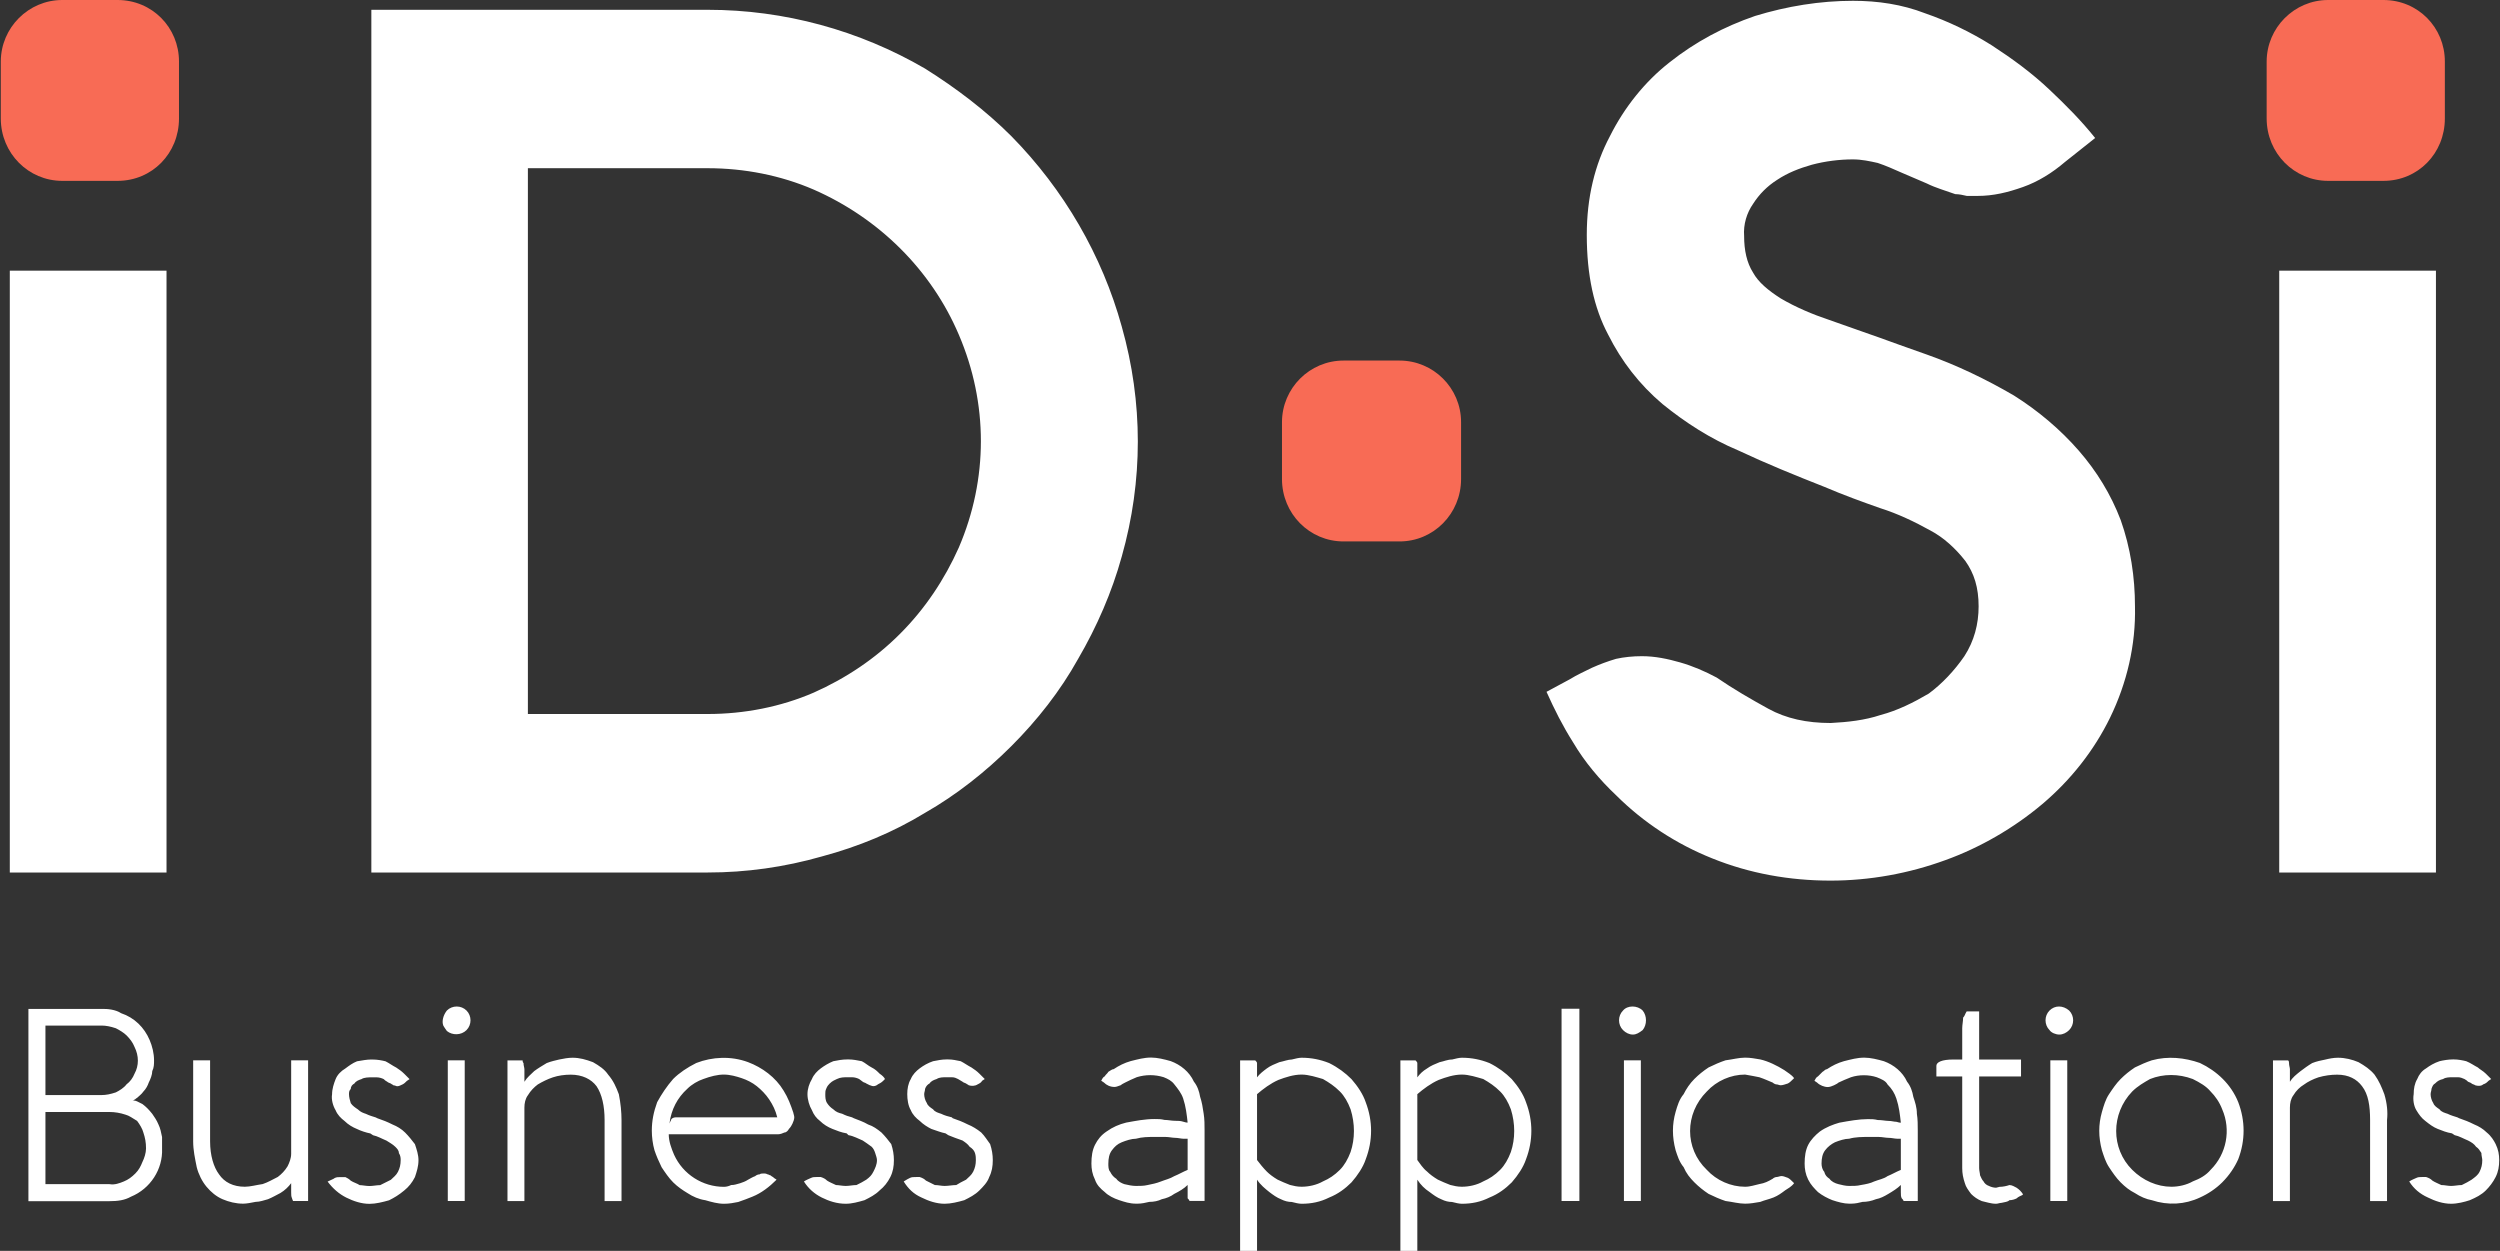 <?xml version="1.0" encoding="utf-8"?>
<!-- Generator: Adobe Illustrator 20.1.0, SVG Export Plug-In . SVG Version: 6.00 Build 0)  -->
<svg version="1.1" id="Слой_1" xmlns="http://www.w3.org/2000/svg" xmlns:xlink="http://www.w3.org/1999/xlink" x="0px" y="0px"
	 viewBox="0 0 2806 1404" enable-background="new 0 0 2806 1404" xml:space="preserve">
<rect x="0" y="0" width="2806" height="1404" fill="#333333" stroke="none"/>
<g id="Layer_x0020_1">
	<path fill="#fff" d="M2494.2,1327.1c-7,7-16,13-25,17c-17,8-36,9-54,3c-6-1-13-4-19-8c-6-3-11-7-16-12s-9-11-13-17s-6-13-8-19
		c-4-15-4-29,0-43c2-7,4-14,8-20s8-12,13-17s10-9,16-13c6-3,13-6,19-8c18-5,37-3,54,3c19,9,35,24,43,44c8,21,8,43,0,64
		C2508.2,1310.1,2502.2,1319.1,2494.2,1327.1L2494.2,1327.1z M2494.2,1245.1c-3-8-8-15-13-20c-5-6-12-10-20-14c-16-6-33-6-48,0
		c-7,4-14,8-20,14c-24,25-24,64,0,87.9c12,12,28,19,44,19c8,0,17-2,24-6c8-3,15-7,20-13C2499.2,1295.1,2504.2,1268.1,2494.2,1245.1
		L2494.2,1245.1z M2292.4,902.4c-32,27-70,49-108.9,63c-41,15-84.9,23-128.9,23c-46,0-90.9-8-132.9-25c-40-16-76.9-40-107.9-70.9
		c-18-17-35-37-48-59c-12-19-21-37-30-57c9-5,17-9,26-14c8-5,17-9,25-13c9-4,17-7,27-10c9-2,19-3,29-3c15,0,29,3,43,7s28,10,41,17
		c19,13,38,24,58,35s43,16,70,16c19-1,38-3,56-9c19-5,37-14,54-24c15-11,29-26,40-42c11-17,16-36,16-56c0-21-5-37-15-51
		c-11-14-24-26-39-34c-18-10-37-19-56-25c-20-7-42-15-63-24c-33-13-65-26-96.9-41c-31-13-59-31-84.9-52c-26-22-46-48-61-77.9
		c-16-30-24-67-24-111.9c0-42,9-78.9,26-110.9c16-32,39-61,67-82.9c29-23,61-40,95.9-52c36-11,72.9-17,109.9-17c28,0,55,4,80.9,14
		c26,9,51,21,74.9,36c23,15,45,31,65,50c18,17,35,34,51,54c-34,27-34,27-34,27c-14,12-30,22-47,28s-33,10-51,10c-4,0-8,0-12,0
		c-4-1-9-2-13-2c-11-4-22-7-32-12c-9-4-19-8-28-12s-18-8-27-11c-9-2-18-4-28-4c-15,0-31,2-46,6c-14,4-27,9-39,17c-11,7-20,16-27,27
		c-7,10-11,23-10,36c0,16,3,30,10,41c6,11,17,20,31,29c17,10,36,18,54,24c22,8,49,17,78.9,28c31,11,31,11,31,11c34,12,67,28,97.9,46
		c27,17,52,38,72.9,62c20,23,36,49,47,77.9c11,31,16,64,16,96.9c1,43-9,85.9-28,124.9C2350.3,842.4,2324.3,875.4,2292.4,902.4
		L2292.4,902.4z M1696.8,1327.1c-7,7-15,13-25,17c-10,5-20,7-31,7c-3,0-7-1-11-2c-4,0-8-1-12-3c-5-2-9-5-13-8c-6-4-10-8-14-14
		c0,79.9,0,79.9,0,79.9c-19,0-19,0-19,0c0-213.8,0-213.8,0-213.8c17,0,17,0,17,0c1,1,2,2,2,3s0,3,0,4c0,12,0,12,0,12c3-4,6-7,11-10
		c4-3,9-5,14-7c5-1,9-3,14-3c4-1,8-2,11-2c11,0,21,2,31,6c10,5,18,11,25,18c7,8,13,17,16,26c8,21,8,43,0,64
		C1709.8,1310.1,1703.8,1319.1,1696.8,1327.1L1696.8,1327.1z M1695.8,1245.1c-3-8-7-15-12-20c-6-6-12-10-19-14c-7-2-16-5-24-5
		c-9,0-18,3-26,6c-9,4-17,10-24,16c0,73.9,0,73.9,0,73.9c3,4,6,9,11,13c3,3,7,6,12,9c4,2,9,4,14,6c4,1,8,2,13,2c8,0,17-2,24-6
		c7-3,13-7,19-13c5-5,9-12,12-20C1700.8,1278.1,1700.8,1261.1,1695.8,1245.1L1695.8,1245.1z M1516.9,1327.1c-7,7-15,13-25,17
		c-10,5-20,7-31,7c-3,0-7-1-11-2c-4,0-8-1-12-3c-5-2-9-5-13-8c-5-4-10-8-14-14c0,79.9,0,79.9,0,79.9c-19,0-19,0-19,0
		c0-213.8,0-213.8,0-213.8c17,0,17,0,17,0c1,1,2,2,2,3s0,3,0,4c0,12,0,12,0,12c3-4,7-7,11-10s9-5,14-7c5-1,10-3,14-3c4-1,8-2,11-2
		c11,0,21,2,31,6c10,5,18,11,25,18c7,8,13,17,16,26c8,21,8,43,0,64C1529.9,1310.1,1523.9,1319.1,1516.9,1327.1L1516.9,1327.1z
		 M1515.9,1245.1c-3-8-7-15-12-20c-6-6-12-10-19-14c-7-2-16-5-24-5c-9,0-18,3-26,6c-9,4-17,10-24,16c0,73.9,0,73.9,0,73.9
		c3,4,7,9,11,13c3,3,7,6,12,9c4,2,9,4,14,6c4,1,8,2,13,2c8,0,17-2,24-6c7-3,13-7,19-13c5-5,9-12,12-20
		C1520.9,1278.1,1520.9,1261.1,1515.9,1245.1L1515.9,1245.1z M1333,1345c0-2,0-4,0-7c0-8,0-8,0-8c-4,4-9,7-15,10c-4,3-9,5-14,6
		c-4,2-9,3-14,3c-4,1-9,2-13,2c-2,0-2,0-2,0c-7,0-13-2-19-4s-12-5-16-9c-5-4-9-8-11-14c-3-6-4-12-4-18c0-8,1-15,4-21s7-11,13-15
		c7-5,14-8,22-10c11-2,21-4,32-4c4,0,7,0,11,1c4,0,8,1,12,1c3,0,6,0,9,1s4,1,5,1c-1-9-2-18-5-27c-2-6-6-11-10-16c-3-4-7-6-12-8
		c-10-3-20-3-30,0c-5,2-9,4-13,6c-2,1-4,2-5,3c-3,1-5,2-7,2c-5,0-9-2-12-5c-3-2-3-2-3-2c1-2,2-4,4-5c1-2,3-3,4-5c2-1,4-3,6-3
		c6-4,12-7,19-9c8-2,15-4,23-4c7,0,15,2,22,4c11,4,21,12,26,23c4,5,6,11,7,17c2,6,3,12,4,19c1,6,1,13,1,19c0,78.9,0,78.9,0,78.9
		c-17,0-17,0-17,0C1335,1347,1334,1346,1333,1345L1333,1345z M1333,1278.1c-1,0-2,0-5,0c-2,0-6-1-9-1s-7-1-11-1s-8,0-12,0
		c-7,0-14,0-21,2c-5,0-11,2-16,4s-8,5-11,9s-4,9-4,15c0,3,0,7,2,9c2,4,4,6,7,8c2,3,6,5,9,6c4,1,9,2,13,2s9,0,13-1c5-1,10-2,15-4
		s10-3,15-6c5-2,10-5,15-7C1333,1278.1,1333,1278.1,1333,1278.1L1333,1278.1z M1210.1,739.5c-20,36-46,69-74.9,97.9
		s-62,55-96.9,74.9c-36,22-74.9,38-115.9,49c-42,12-84.9,18-127.9,18c-377.7,0-377.7,0-377.7,0c0-968.3,0-968.3,0-968.3
		c377.7,0,377.7,0,377.7,0c85.9,0,169.9,23,243.8,66c35,22,68,47,96.9,75.9c59,60,101.9,133.9,123.9,213.8c24,84.9,24,172.9,0,257.8
		C1248.1,664.5,1231.1,703.5,1210.1,739.5L1210.1,739.5z M1076.2,375.7c-31-72.9-89.9-130.9-162.9-162.9c-37-16-77.9-24-118.9-24
		c-201.9,0-201.9,0-201.9,0c0,612.6,0,612.6,0,612.6c201.9,0,201.9,0,201.9,0c41,0,81.9-8,118.9-24c36-16,69-38,96.9-66
		c28-28,50-61,66-96.9C1109.2,537.6,1109.2,452.7,1076.2,375.7L1076.2,375.7z M417.7,1189.2c6,0,11,1,15,2c4,2,8,5,12,7c3,2,6,4,9,7
		c2,2,4,4,6,6c-3,2-3,2-3,2c-2,2-3,3-5,4s-4,2-6,2c-1,0-2-1-4-1c-1-1-2-1-3-2c-2-1-3-1-4-2c-2-1-3-2-4-3c-2-1-5-2-8-2c-2,0-4,0-5,0
		c-4,0-9,0-12,2c-3,1-6,2-8,5c-2,1-4,3-4,6c-2,2-2,4-2,6c0,3,1,7,2,10c2,3,5,5,8,7c3,3,6,4,9,5c4,2,8,3,11,4c2,1,2,1,2,1
		c6,2,11,4,17,7c5,2,10,5,14,9s8,9,11,13c2,6,4,12,4,18c0,7-2,13-4,19c-3,6-7,11-12,15c-6,5-11,8-17,11c-7,2-15,4-22,4
		c-9,0-18-3-26-7s-15-10-21-18c4-2,7-3,8-4c2-1,4-1,6-1s4,0,6,0c2,1,4,2,6,4c3,2,7,3,10,5c3,0,7,1,11,1s8-1,12-1c4-2,8-4,12-6
		c3-3,6-5,8-9s3-8,3-13c0-2,0-5-2-8c0-3-2-5-4-7c-3-3-7-5-10-7c-5-2-10-5-15-6c-3-2-3-2-3-2c-5-1-11-3-15-5c-5-2-10-5-14-9
		c-4-3-8-7-10-12c-3-5-5-12-4-18c0-6,2-12,4-17s6-9,11-12c4-3,8-6,13-8c6-1,11-2,16-2C417.7,1189.2,417.7,1189.2,417.7,1189.2
		L417.7,1189.2z M327.8,1345c-1-2-1-4-1-7c0-10,0-10,0-10c-3,4-7,8-12,11c-4,2-9,5-14,7c-4,1-9,3-14,3c-5,1-10,2-14,2
		c-8,0-16-2-23-5s-13-8-18-14s-9-14-11-22c-2-10-4-19-4-29c0-90.9,0-90.9,0-90.9c19,0,19,0,19,0c0,90.9,0,90.9,0,90.9
		c0,16,4,29,10,37c6,9,16,14,29,14c6,0,13-2,20-3c6-2,11-5,17-8c4-3,8-7,11-12c2-4,4-9,4-14c0-104.9,0-104.9,0-104.9c19,0,19,0,19,0
		c0,157.9,0,157.9,0,157.9c-17,0-17,0-17,0C328.8,1347,327.8,1346,327.8,1345L327.8,1345z M11,303.8c175.9,0,175.9,0,175.9,0
		c0,675.5,0,675.5,0,675.5c-175.9,0-175.9,0-175.9,0V303.8z M135.9,1137.2c15,5,26,16,32,30c3,7,5,15,5,23c0,4,0,8-2,12
		c0,4-2,9-4,13c-1,3-3,7-6,10c-2,3-5,5-7,7c-2,1-2,2-3,2c-1,1-2,1-2,1l0,0c1,0,3,0,5,1s4,2,6,3c4,3,7,6,11,11c2,3,5,7,7,12
		c2,4,3,9,4,14c0,4,0,8,0,13c1,23-13,45-35,54c-7,4-15,5-24,5c-65,0-65,0-65,0c-26,0-26,0-26,0c0-215.8,0-215.8,0-215.8
		c81.9,0,81.9,0,81.9,0C120.9,1132.2,129.9,1133.2,135.9,1137.2L135.9,1137.2z M51,1329.1c71.9,0,71.9,0,71.9,0c6,1,11-1,16-3
		s9-5,13-9s6-8,8-13c2-4,4-10,4-15c0-7-1-12-3-18c-1-4-4-9-7-13c-5-3-9-6-13-7c-6-2-12-3-18-3c-71.9,0-71.9,0-71.9,0
		C51,1329.1,51,1329.1,51,1329.1L51,1329.1z M51,1229.1c63,0,63,0,63,0c5,0,10-1,16-3c4-2,9-5,12-9c4-3,7-7,9-12c5-9,5-20,0-30
		c-2-5-5-9-9-13c-3-3-8-6-12-8c-6-2-11-3-16-3c-63,0-63,0-63,0C51,1229.1,51,1229.1,51,1229.1L51,1229.1z M501.6,1134.2
		c6-6,16-6,22,0s6,16,0,22s-16,6-22,1c-2-3-3-4-4-6C495.6,1146.2,497.6,1139.2,501.6,1134.2L501.6,1134.2z M521.6,1348
		c-19,0-19,0-19,0c0-157.9,0-157.9,0-157.9c19,0,19,0,19,0V1348z M587.6,1193.2c0,3,1,5,1,7c0,14,0,14,0,14c3-5,7-8,11-12
		c4-3,9-6,14-9c5-2,10-3,14-4c5-1,10-2,15-2c8,0,15,2,23,5c7,4,13,8,17,14c6,7,9,14,12,22c2,10,3,20,3,29c0,90.9,0,90.9,0,90.9
		c-19,0-19,0-19,0c0-90.9,0-90.9,0-90.9c0-16-3-29-9-38c-6-8-16-13-29-13c-7,0-14,1-20,3s-12,5-17,8c-4,3-8,7-11,12c-3,4-4,9-4,14
		c0,104.9,0,104.9,0,104.9c-19,0-19,0-19,0c0-157.9,0-157.9,0-157.9c17,0,17,0,17,0C586.6,1191.2,586.6,1192.2,587.6,1193.2
		L587.6,1193.2z M755.5,1211.1c7-7,16-13,26-18c18-7,39-8,58-1c16,6,31,17,40,32c5,8,8,16,11,25c0,1,1,3,1,5s-1,5-2,7s-2,4-4,6
		c-1,2-3,4-5,4c-2,1-5,2-7,2c-122.9,0-122.9,0-122.9,0c0,8,3,16,6,23c10,22,32,36,56,36c3,0,6-1,8-2c4,0,6-1,10-2c3-1,6-2,9-4
		c2-1,5-3,8-4c1-1,3-2,5-2c1-1,3-1,5-1c1,0,2,0,4,1c1,0,2,1,3,1c1,1,3,2,3,2c2,2,3,2,4,3c-8,8-17,15-27,19c-5,2-10,4-16,6
		c-5,1-10,2-16,2c-7,0-14-2-21-4c-7-1-14-4-20-8c-5-3-11-7-16-12s-9-11-13-17c-3-6-6-13-8-19c-2-7-3-15-3-22c0-11,2-21,6-32
		C742.5,1228.1,748.5,1219.1,755.5,1211.1L755.5,1211.1z M753.5,1256.1c2-2,4-2,6-2c112.9,0,112.9,0,112.9,0c-2-8-5-14-9-20
		s-9-11-14-15s-11-7-17-9s-13-4-20-4s-15,2-23,5c-6,2-13,6-18,11c-11,10-18,23-20,39C752.5,1258.1,753.5,1257.1,753.5,1256.1
		L753.5,1256.1z M916.3,1321.1c1,0,3,0,5,0c3,1,5,2,7,4c3,2,6,3,10,5c3,0,7,1,11,1s8-1,12-1c4-2,8-4,11-6c4-3,6-5,8-9s4-8,4-13
		c0-2-1-5-2-8s-2-5-4-7c-4-3-7-5-10-7c-5-2-10-5-16-6c-2-2-2-2-2-2c-6-1-11-3-16-5s-10-5-14-9c-4-3-7-7-9-12c-3-5-5-12-5-18
		s2-12,5-17c2-5,6-9,10-12s9-6,14-8c5-1,10-2,16-2c1,0,1,0,1,0c5,0,10,1,15,2c4,2,7,5,11,7s6,4,9,7c3,2,5,4,6,6c-2,2-2,2-2,2
		c-2,2-4,3-6,4c-1,1-3,2-5,2s-3-1-4-1c-2-1-2-1-4-2c-1-1-3-1-4-2s-3-2-4-3c-2-1-5-2-8-2c-1,0-3,0-5,0c-4,0-8,0-12,2c-2,1-5,2-8,5
		c-1,1-3,3-4,6c-1,2-1,4-1,6c0,3,0,7,2,10s4,5,7,7c3,3,6,4,10,5c4,2,7,3,11,4c2,1,2,1,2,1c5,2,11,4,16,7c6,2,10,5,15,9
		c4,4,8,9,11,13c2,6,3,12,3,18c0,7-1,13-4,19s-7,11-12,15c-5,5-11,8-17,11c-7,2-14,4-21,4c-10,0-19-3-27-7s-15-10-20-18c3-2,6-3,8-4
		S914.3,1321.1,916.3,1321.1L916.3,1321.1z M1028.3,1321.1c1,0,3,0,4,0c3,1,5,2,7,4c4,2,6,3,10,5c4,0,7,1,11,1s9-1,13-1
		c3-2,7-4,11-6c3-3,6-5,8-9s3-8,3-13c0-2,0-5-1-8s-3-5-6-7c-2-3-5-5-8-7c-6-2-11-4-16-6c-3-2-3-2-3-2c-5-1-10-3-16-5c-4-2-9-5-13-9
		c-4-3-8-7-10-12c-3-5-4-12-4-18s1-12,4-17c2-5,6-9,10-12s9-6,15-8c5-1,10-2,15-2c2,0,2,0,2,0c5,0,9,1,14,2c4,2,8,5,12,7
		c3,2,6,4,9,7c2,2,4,4,6,6c-3,2-3,2-3,2c-1,2-3,3-5,4c-3,2-7,2-10,1c-1-1-2-1-3-2c-2-1-3-1-4-2c-2-1-3-2-5-3s-4-2-7-2c-1,0-4,0-6,0
		c-4,0-8,0-11,2c-3,1-6,2-8,5c-2,1-4,3-5,6c0,2-1,4-1,6c0,3,1,7,3,10c1,3,4,5,7,7c2,3,6,4,9,5c4,2,8,3,12,4c1,1,1,1,1,1
		c6,2,11,4,17,7c5,2,10,5,15,9c4,4,7,9,10,13c2,6,3,12,3,18c0,7-1,13-4,19c-2,6-7,11-11,15c-5,5-11,8-17,11c-7,2-15,4-22,4
		c-9,0-18-3-26-7c-9-4-15-10-20-18c3-2,5-3,7-4S1025.3,1321.1,1028.3,1321.1L1028.3,1321.1z M1772.7,1348c-20,0-20,0-20,0
		c0-215.8,0-215.8,0-215.8c20,0,20,0,20,0C1772.7,1348,1772.7,1348,1772.7,1348L1772.7,1348z M1821.7,1134.2c5-6,16-6,22,0
		c5,6,5,16,0,22c-4,3-7,5-11,5s-8-2-11-5C1815.7,1150.2,1815.7,1140.2,1821.7,1134.2L1821.7,1134.2z M1841.7,1348c-19,0-19,0-19,0
		c0-157.9,0-157.9,0-157.9c19,0,19,0,19,0C1841.7,1348,1841.7,1348,1841.7,1348L1841.7,1348z M1889.7,1228.1c3-6,7-12,12-17
		s10-9,16-13c6-3,13-6,19-8c8-1,15-3,22-3c6,0,11,1,17,2c9,2,19,7,27,12c4,3,8,5,11,9c-1,1-1,1-1,1c-2,2-4,4-6,5c-3,1-6,2-8,2
		s-3-1-5-1c-1,0-3-1-4-2c-5-2-9-4-15-6c-5-1-10-2-16-3c-16,0-32,7-43,19c-25,25-25,64,0,87.9c11,12,27,19,43,19c6,0,11-2,16-3
		c6-1,10-3,15-6c1-1,3-2,5-2c1,0,3-1,5-1s4,1,7,2c2,1,4,3,6,5c1,1,1,1,1,1c-3,4-7,6-10,8c-4,3-8,6-13,8s-10,3-15,5c-6,1-11,2-17,2
		c-7,0-14-2-22-3c-6-2-13-5-19-8c-6-4-11-8-16-13s-9-10-12-17c-5-6-7-13-9-19c-4-15-4-29,0-43
		C1882.7,1241.1,1884.7,1234.1,1889.7,1228.1L1889.7,1228.1z M2042.5,1270.1c7-5,15-8,22-10c11-2,22-4,32-4c4,0,7,0,11,1
		c5,0,9,1,12,1c4,0,6,1,9,1c3,1,4,1,5,1c-1-9-2-18-5-27c-2-6-5-11-10-16c-2-4-7-6-12-8c-9-3-20-3-29,0c-5,2-10,4-14,6c-1,1-3,2-5,3
		s-5,2-7,2c-4,0-9-2-12-5c-3-2-3-2-3-2c1-2,2-4,4-5c2-2,3-3,5-5c2-1,3-3,5-3c6-4,12-7,19-9c8-2,15-4,23-4c7,0,15,2,22,4
		c11,4,21,12,26,23c4,5,6,11,7,17c2,6,4,12,4,19c1,6,1,13,1,19c0,78.9,0,78.9,0,78.9c-16,0-16,0-16,0c0-1-1-2-2-3c-1-2-1-4-1-7
		c0-8,0-8,0-8c-4,4-9,7-14,10s-9,5-14,6c-5,2-10,3-15,3c-4,1-8,2-13,2c-2,0-2,0-2,0c-6,0-13-2-19-4c-5-2-11-5-16-9c-4-4-8-8-11-14
		s-4-12-4-18c0-8,1-15,4-21C2032.6,1279.1,2037.5,1274.1,2042.5,1270.1L2042.5,1270.1z M2047.5,1315.1c1,4,3,6,6,8c2,3,6,5,10,6
		s8,2,12,2c5,0,9,0,13-1c6-1,11-2,15-4c5-2,11-3,15-6c5-2,10-5,15-7c0-35,0-35,0-35c-1,0-2,0-4,0c-3,0-6-1-10-1c-3,0-7-1-11-1
		s-8,0-11,0c-7,0-15,0-22,2c-5,0-11,2-16,4c-4,2-8,5-11,9s-4,9-4,15C2044.5,1309.1,2045.5,1313.1,2047.5,1315.1L2047.5,1315.1z
		 M2192.4,1189.2c10,0,10,0,10,0c0-35,0-35,0-35c0-4,1-8,1-12c2-2,2-4,4-7c14,0,14,0,14,0c0,54,0,54,0,54c47,0,47,0,47,0
		c0,19,0,19,0,19c-47,0-47,0-47,0c0,102.9,0,102.9,0,102.9c0,3,1,6,1,8c1,2,2,5,4,7c1,2,3,4,6,5c2,1,5,2,8,2c4-1,4-1,4-1
		c4,0,8-1,11-2c3,0,6,2,8,3c3,2,5,4,7,7c0,1,0,1,0,1c-2,1-5,2-7,4c-2,1-5,2-8,2c-2,2-5,2-9,3c-2,0-4,1-6,1c-6,0-11-2-16-3
		c-5-2-9-5-12-8c-3-4-6-8-7-12c-2-6-3-11-3-17c0-102.9,0-102.9,0-102.9c-29,0-29,0-29,0c0-12,0-12,0-12
		C2173.5,1192.2,2179.4,1189.2,2192.4,1189.2L2192.4,1189.2z M2300.4,1134.2c6-6,15-6,22,0c6,6,6,16,0,22c-3,3-7,5-11,5s-9-2-11-5
		C2294.4,1150.2,2294.4,1140.2,2300.4,1134.2L2300.4,1134.2z M2320.3,1348c-19,0-19,0-19,0c0-157.9,0-157.9,0-157.9c19,0,19,0,19,0
		V1348z M2569.2,1193.2c0,3,1,5,1,7c0,14,0,14,0,14c3-5,7-8,12-12c4-3,8-6,13-9c5-2,10-3,15-4c4-1,9-2,14-2c8,0,16,2,23,5
		c7,4,13,8,18,14c5,7,8,14,11,22c3,10,4,20,3,29c0,90.9,0,90.9,0,90.9c-19,0-19,0-19,0c0-90.9,0-90.9,0-90.9c0-16-2-29-9-38
		c-6-8-15-13-28-13c-7,0-14,1-21,3c-6,2-12,5-16,8c-5,3-9,7-12,12c-3,4-4,9-4,14c0,104.9,0,104.9,0,104.9c-19,0-19,0-19,0
		c0-157.9,0-157.9,0-157.9c17,0,17,0,17,0C2569.2,1191.2,2569.2,1192.2,2569.2,1193.2L2569.2,1193.2z M2718.1,1321.1c2,0,4,0,5,0
		c3,1,5,2,7,4c3,2,6,3,10,5c4,0,7,1,11,1s8-1,12-1c4-2,8-4,11-6c4-3,7-5,9-9s3-8,3-13c0-2-1-5-1-8c-2-3-3-5-6-7c-2-3-5-5-9-7
		c-5-2-10-5-15-6c-3-2-3-2-3-2c-6-1-11-3-16-5s-9-5-14-9c-4-3-7-7-10-12s-4-12-3-18c0-6,1-12,4-17c2-5,5-9,10-12c4-3,9-6,15-8
		c4-1,10-2,15-2c1,0,1,0,1,0c5,0,10,1,14,2c5,2,9,5,13,7c2,2,6,4,9,7c2,2,4,4,6,6c-3,2-3,2-3,2c-2,2-3,3-6,4c-2,2-6,2-9,1
		c-1-1-3-1-4-2s-2-1-4-2c-1-1-2-2-4-3s-5-2-7-2s-4,0-6,0c-4,0-8,0-11,2c-4,1-6,2-9,5c-2,1-3,3-4,6c0,2-1,4-1,6c0,3,1,7,3,10
		c1,3,4,5,7,7c2,3,6,4,9,5c4,2,8,3,11,4c2,1,2,1,2,1c6,2,11,4,17,7c5,2,10,5,14,9c5,4,8,9,10,13c3,6,4,12,4,18c0,7-1,13-4,19
		s-7,11-11,15c-5,5-11,8-18,11c-6,2-14,4-21,4c-9,0-18-3-26-7c-9-4-16-10-21-18c3-2,6-3,8-4S2716.1,1321.1,2718.1,1321.1
		L2718.1,1321.1z M2558.2,979.3c0-675.5,0-675.5,0-675.5c175.9,0,175.9,0,175.9,0c0,675.5,0,675.5,0,675.5H2558.2z"/>
	<path fill="#F86B55" d="M1507.9,404.7c63,0,63,0,63,0c38,0,69,31,69,69c0,64,0,64,0,64c0,39-31,70-69,70c-63,0-63,0-63,0
		c-38,0-69-31-69-70c0-64,0-64,0-64C1439,435.7,1470,404.7,1507.9,404.7L1507.9,404.7z M69.9,0c62,0,62,0,62,0c39,0,69,31,69,69
		c0,64,0,64,0,64c0,39-30,70-69,70c-62,0-62,0-62,0c-38,0-69-31-69-70c0-64,0-64,0-64C1,31,32,0,69.9,0L69.9,0z M2613.1,0
		c62,0,62,0,62,0c39,0,69,31,69,69c0,64,0,64,0,64c0,39-30,70-69,70c-62,0-62,0-62,0c-38,0-69-31-69-70c0-64,0-64,0-64
		C2544.2,31,2575.2,0,2613.1,0L2613.1,0z"/>
</g>
</svg>
